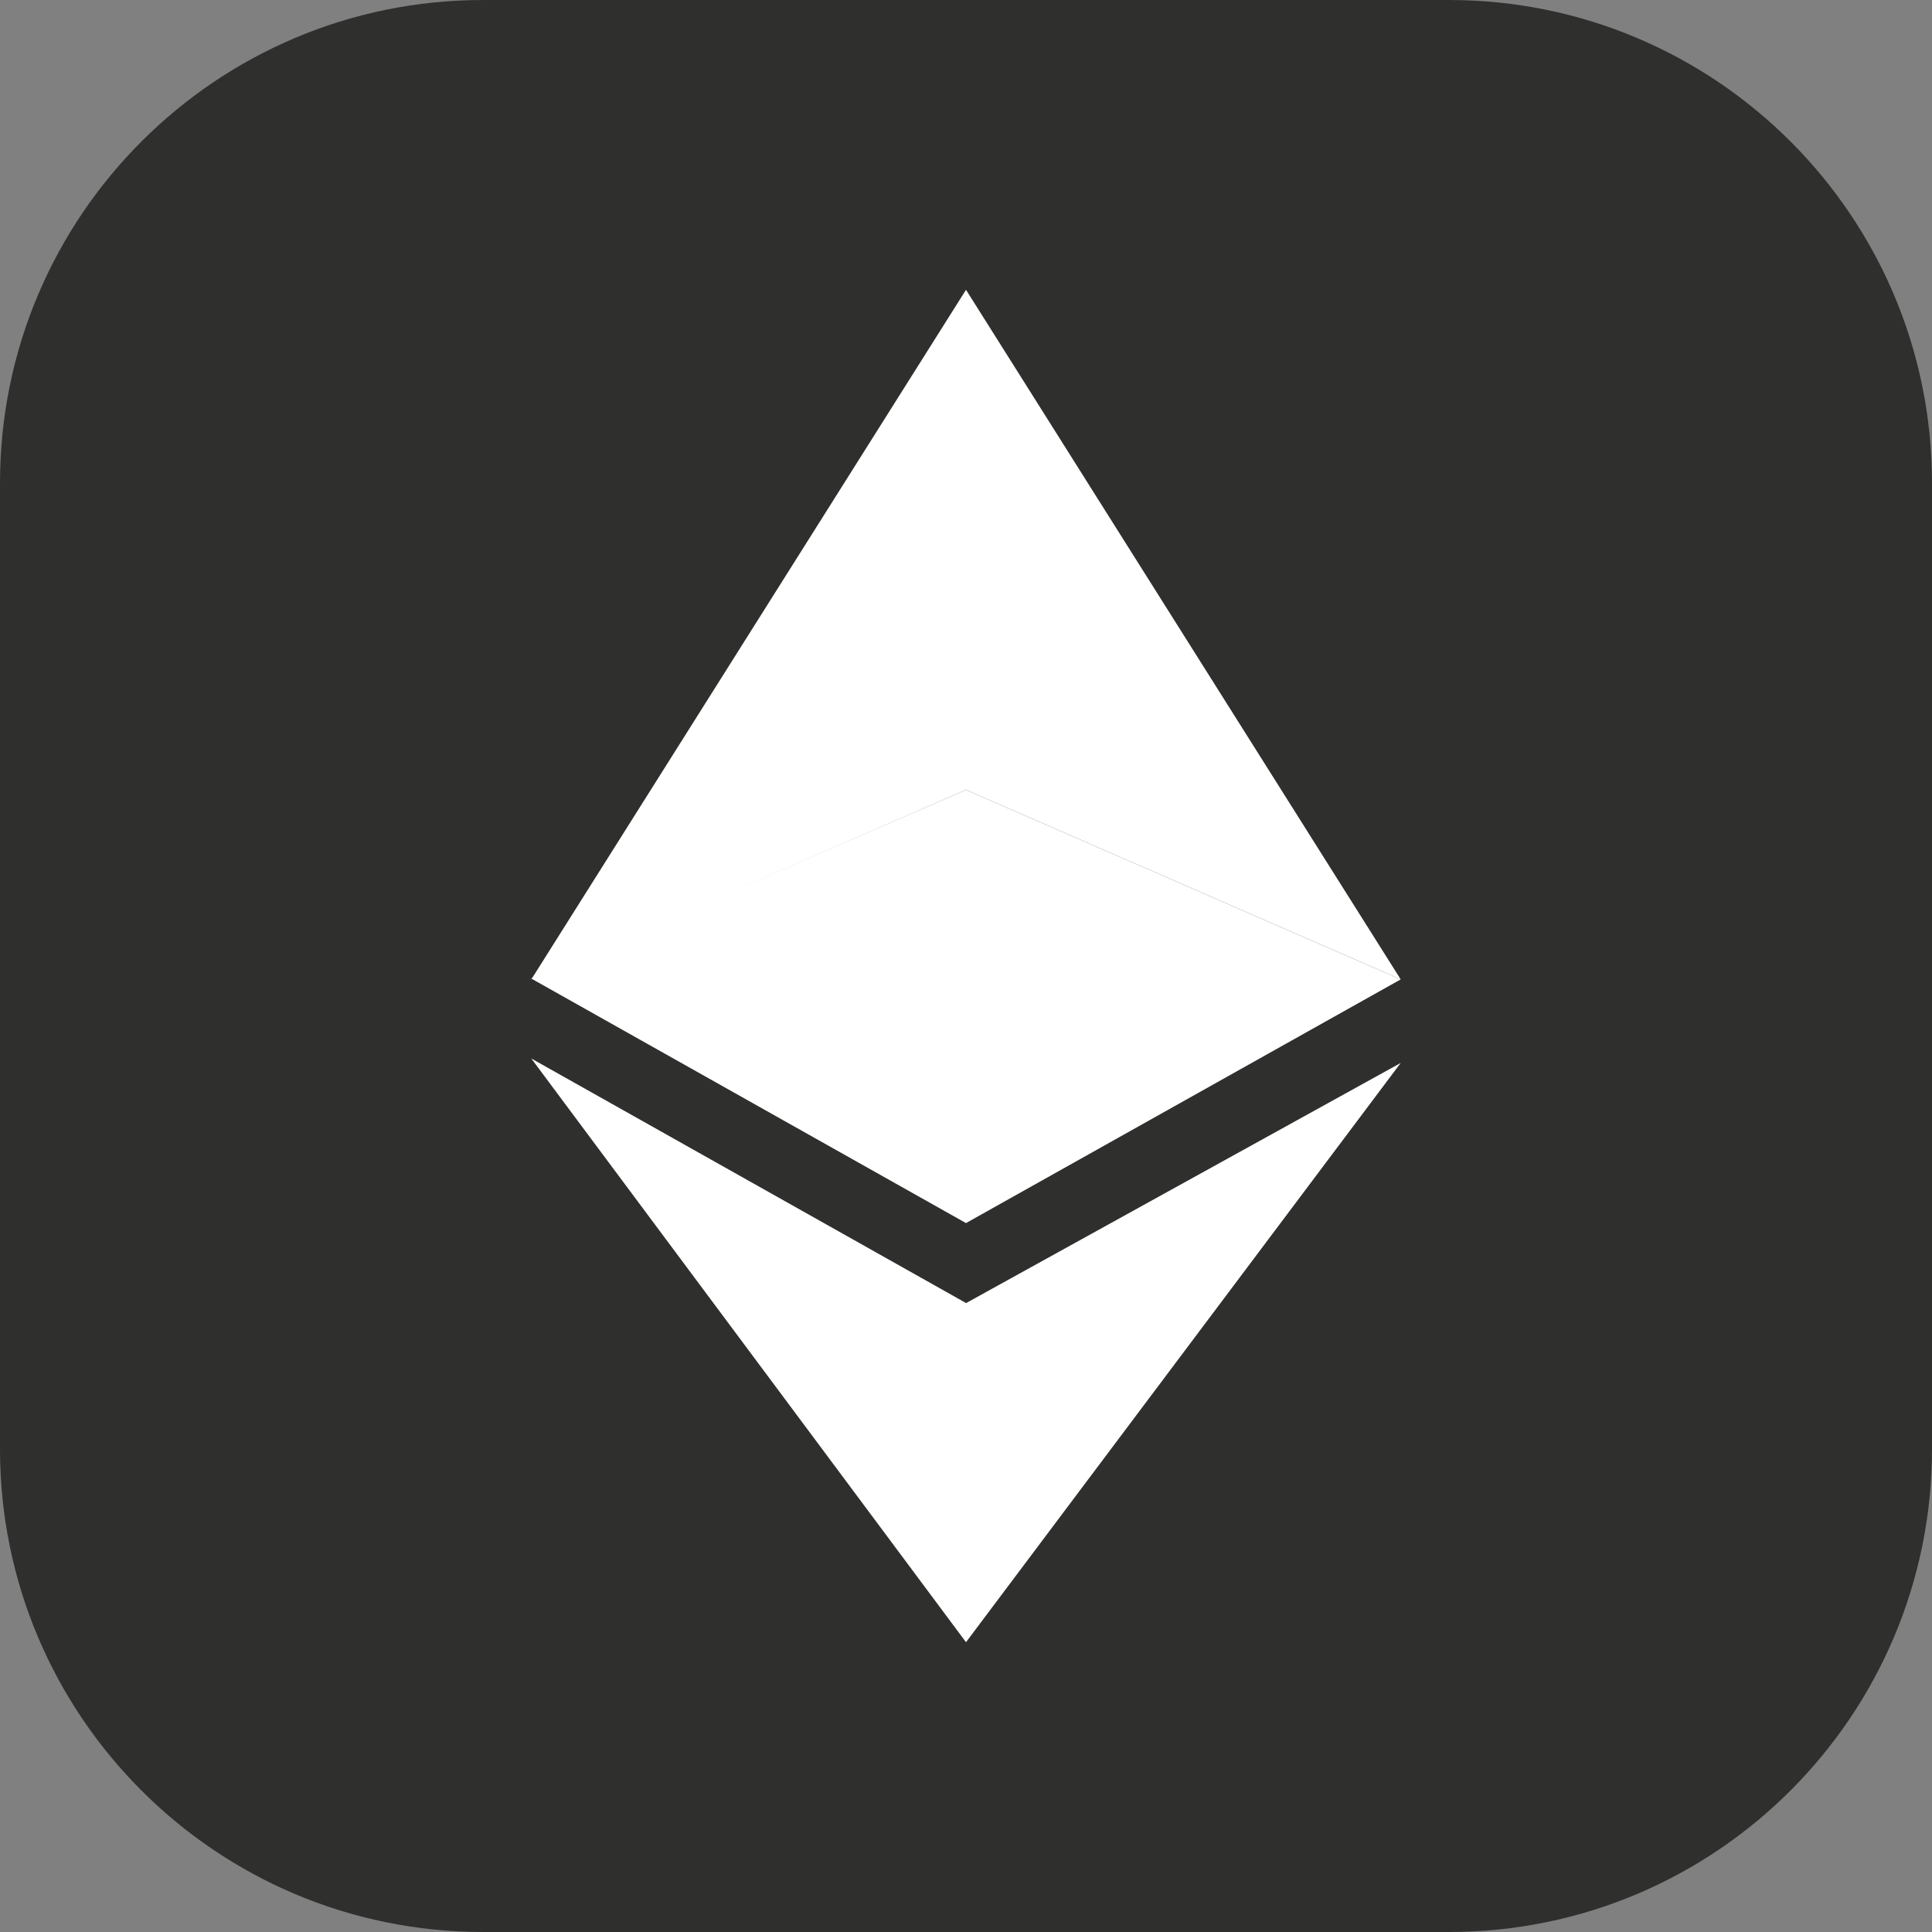 <svg width="16" height="16" viewBox="0 0 16 16" fill="none" xmlns="http://www.w3.org/2000/svg">
<rect x="0" y="0" width="16" height="16" fill="#808080" stroke="none"/>
<g id="Type=Mainnet">
<path d="M0 4C0 1.791 1.791 0 4 0H12C14.209 0 16 1.791 16 4V12C16 14.209 14.209 16 12 16H4C1.791 16 0 14.209 0 12V4Z" fill="#2F2F2E"/>
<path id="Vector" d="M8 2.4L4.4 8.111L8 6.541V2.4Z" fill="white"/>
<path id="Vector_2" d="M8 10.129L4.4 8.104L8 6.541V10.129Z" fill="white"/>
<path id="Vector_3" d="M8 10.791L4.4 8.766L8 13.6V10.791Z" fill="white"/>
<path id="Vector_4" d="M8 2.4L11.6 8.111L8 6.541V2.4Z" fill="white"/>
<path id="Vector_5" d="M8 10.129L11.6 8.111L8 6.541V10.129Z" fill="white"/>
<path id="Vector_6" d="M8 10.792L11.6 8.803L8 13.6V10.792Z" fill="white"/>
</g>
</svg>
